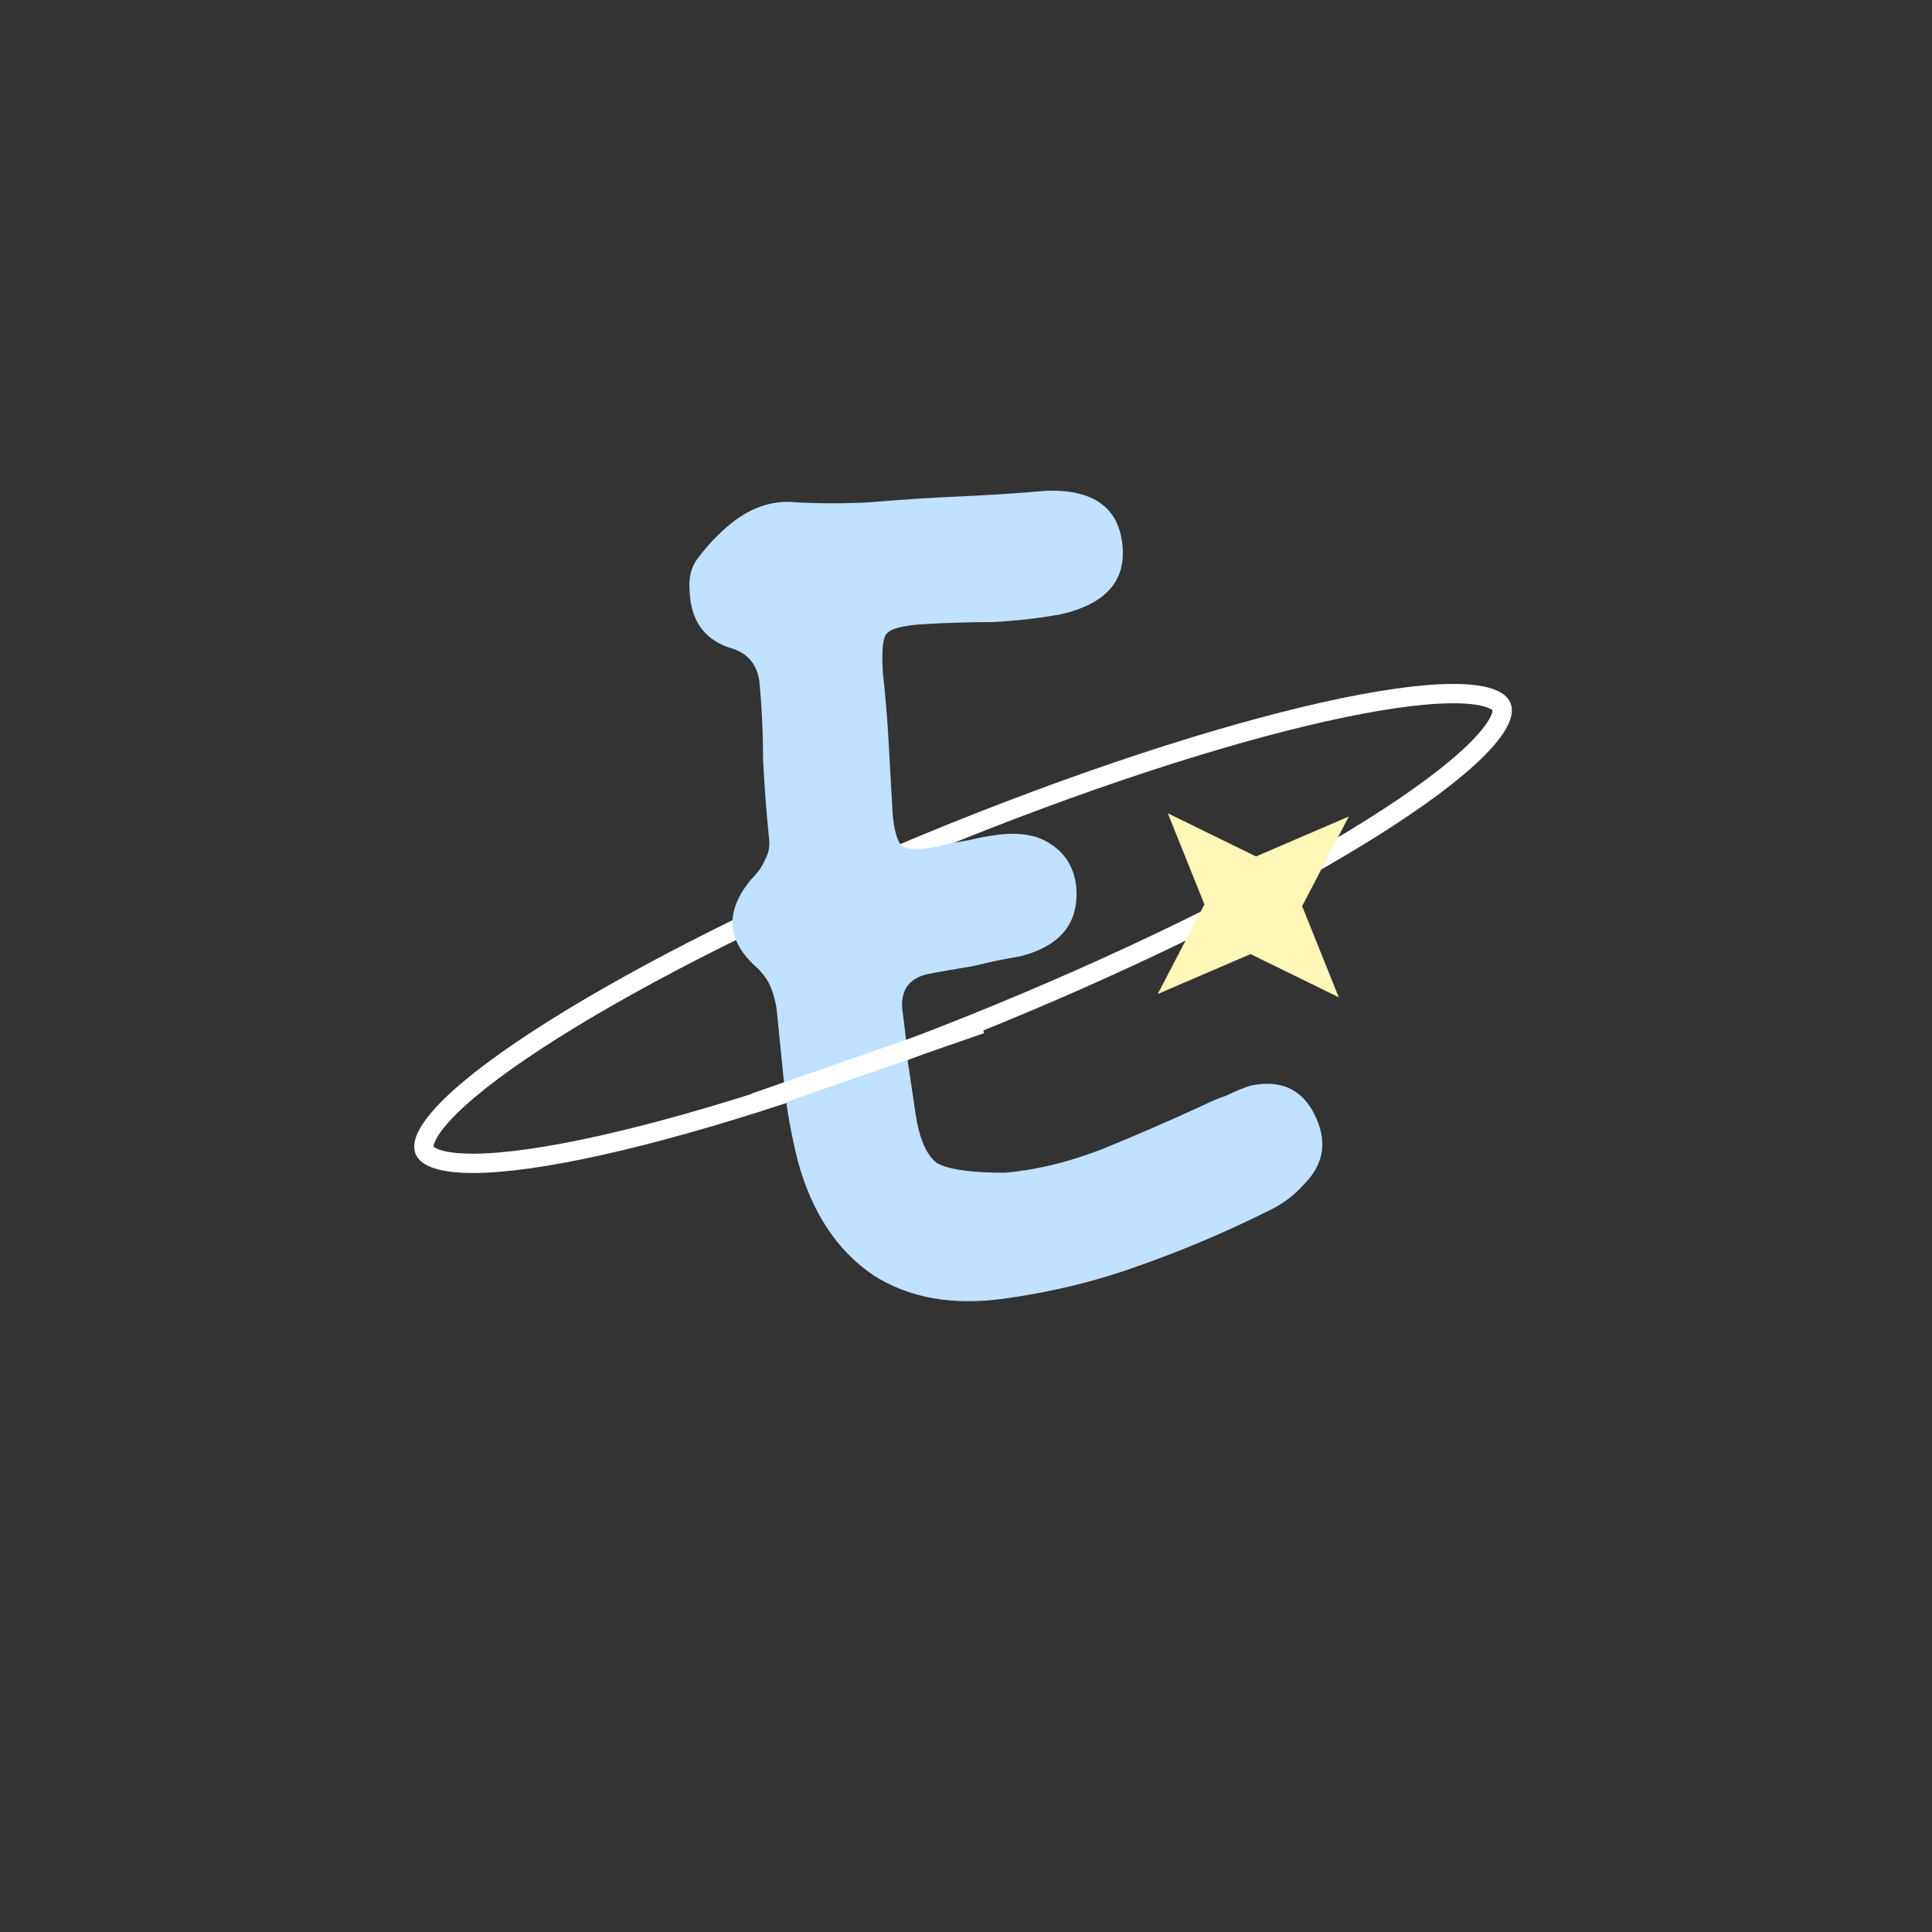 <svg width="200" height="200" viewBox="0 0 200 200" fill="none" xmlns="http://www.w3.org/2000/svg">
<rect x="0" y="0" width="200" height="200" fill="#333333" stroke="none"/>
<g clip-path="url(#clip0_93_13)">
<path d="M155.439 73.151C155.556 73.435 155.566 73.927 155.136 74.752C154.712 75.567 153.934 76.554 152.775 77.696C150.464 79.972 146.819 82.689 142.079 85.67C132.614 91.624 118.951 98.529 103.338 104.961C87.725 111.392 73.163 116.114 62.251 118.555C56.786 119.777 52.285 120.416 49.041 120.428C47.415 120.434 46.167 120.281 45.292 120.001C44.406 119.718 44.066 119.362 43.95 119.078C43.833 118.794 43.823 118.302 44.252 117.477C44.676 116.663 45.455 115.675 46.613 114.534C48.924 112.258 52.57 109.541 57.309 106.559C66.775 100.605 80.437 93.701 96.05 87.269C111.663 80.837 126.225 76.115 137.138 73.675C142.602 72.453 147.104 71.814 150.347 71.802C151.974 71.796 153.222 71.949 154.097 72.228C154.982 72.511 155.322 72.868 155.439 73.151Z" stroke="white" stroke-width="2"/>
<path d="M103.991 121.4C107.191 121.133 110.524 120.333 113.991 119C117.591 117.533 121.124 116 124.591 114.4C125.391 114 126.191 113.667 126.991 113.4C127.791 113 128.591 112.667 129.391 112.4C132.457 111.733 134.657 112.667 135.991 115.2C137.457 118 137.124 120.467 134.991 122.6C133.924 123.8 132.657 124.733 131.191 125.4C126.924 127.533 122.524 129.4 117.991 131C113.591 132.6 108.991 133.733 104.191 134.4C98.724 135.2 94.124 134.4 90.391 132C86.657 129.467 84.057 125.533 82.591 120.2C81.924 117.533 81.457 114.933 81.191 112.4C80.924 109.733 80.657 107.067 80.391 104.4C80.257 103.6 80.057 102.867 79.791 102.2C79.524 101.533 79.057 100.867 78.391 100.2C75.191 97.4 74.991 94.333 77.791 91C78.457 90.333 78.924 89.667 79.191 89C79.591 88.333 79.724 87.533 79.591 86.6C79.324 83.933 79.124 81.267 78.991 78.6C78.991 75.8 78.857 73.067 78.591 70.4C78.324 68.8 77.457 67.733 75.991 67.2C73.057 66.4 71.524 64.4 71.391 61.2C71.257 59.733 71.591 58.533 72.391 57.6C73.191 56.533 74.124 55.533 75.191 54.6C77.457 52.6 79.857 51.733 82.391 52C84.924 52.133 87.457 52.133 89.991 52C93.057 51.733 96.124 51.533 99.191 51.4C102.257 51.267 105.324 51.067 108.391 50.8C113.191 50.667 115.791 52.533 116.191 56.4C116.591 60.133 114.457 62.533 109.791 63.6C107.524 64 105.191 64.267 102.791 64.4C100.524 64.4 98.191 64.467 95.791 64.6C93.524 64.733 92.191 65.067 91.791 65.6C91.391 66 91.257 67.333 91.391 69.6C91.657 72 91.857 74.4 91.991 76.8C92.124 79.2 92.257 81.6 92.391 84C92.524 85.867 92.857 87.067 93.391 87.6C93.924 88 95.191 88 97.191 87.6C98.257 87.333 99.257 87.133 100.191 87C101.257 86.733 102.324 86.533 103.391 86.4C105.657 86.133 107.457 86.467 108.791 87.4C110.257 88.333 111.124 89.733 111.391 91.6C111.791 95.467 109.857 97.933 105.591 99C103.991 99.267 102.391 99.6 100.791 100C99.191 100.267 97.657 100.533 96.191 100.8C94.191 101.2 93.257 102.4 93.391 104.4C93.657 106.267 93.857 108.133 93.991 110C94.257 111.733 94.524 113.533 94.791 115.4C95.191 117.933 95.924 119.6 96.991 120.4C98.191 121.067 100.524 121.4 103.991 121.4Z" fill="#C0E1FF"/>
<path d="M78.105 114.161L101.554 106" stroke="white" stroke-width="2"/>
<path d="M120.89 84.189L130.02 88.659L139.629 84.524L134.8 93.803L138.587 103.237L129.457 98.767L119.848 102.901L124.678 93.622L120.89 84.189Z" fill="#FEF7B8"/>
</g>
<defs>
<clipPath id="clip0_93_13">
<rect width="200" height="200" fill="white"/>
</clipPath>
</defs>
</svg>

